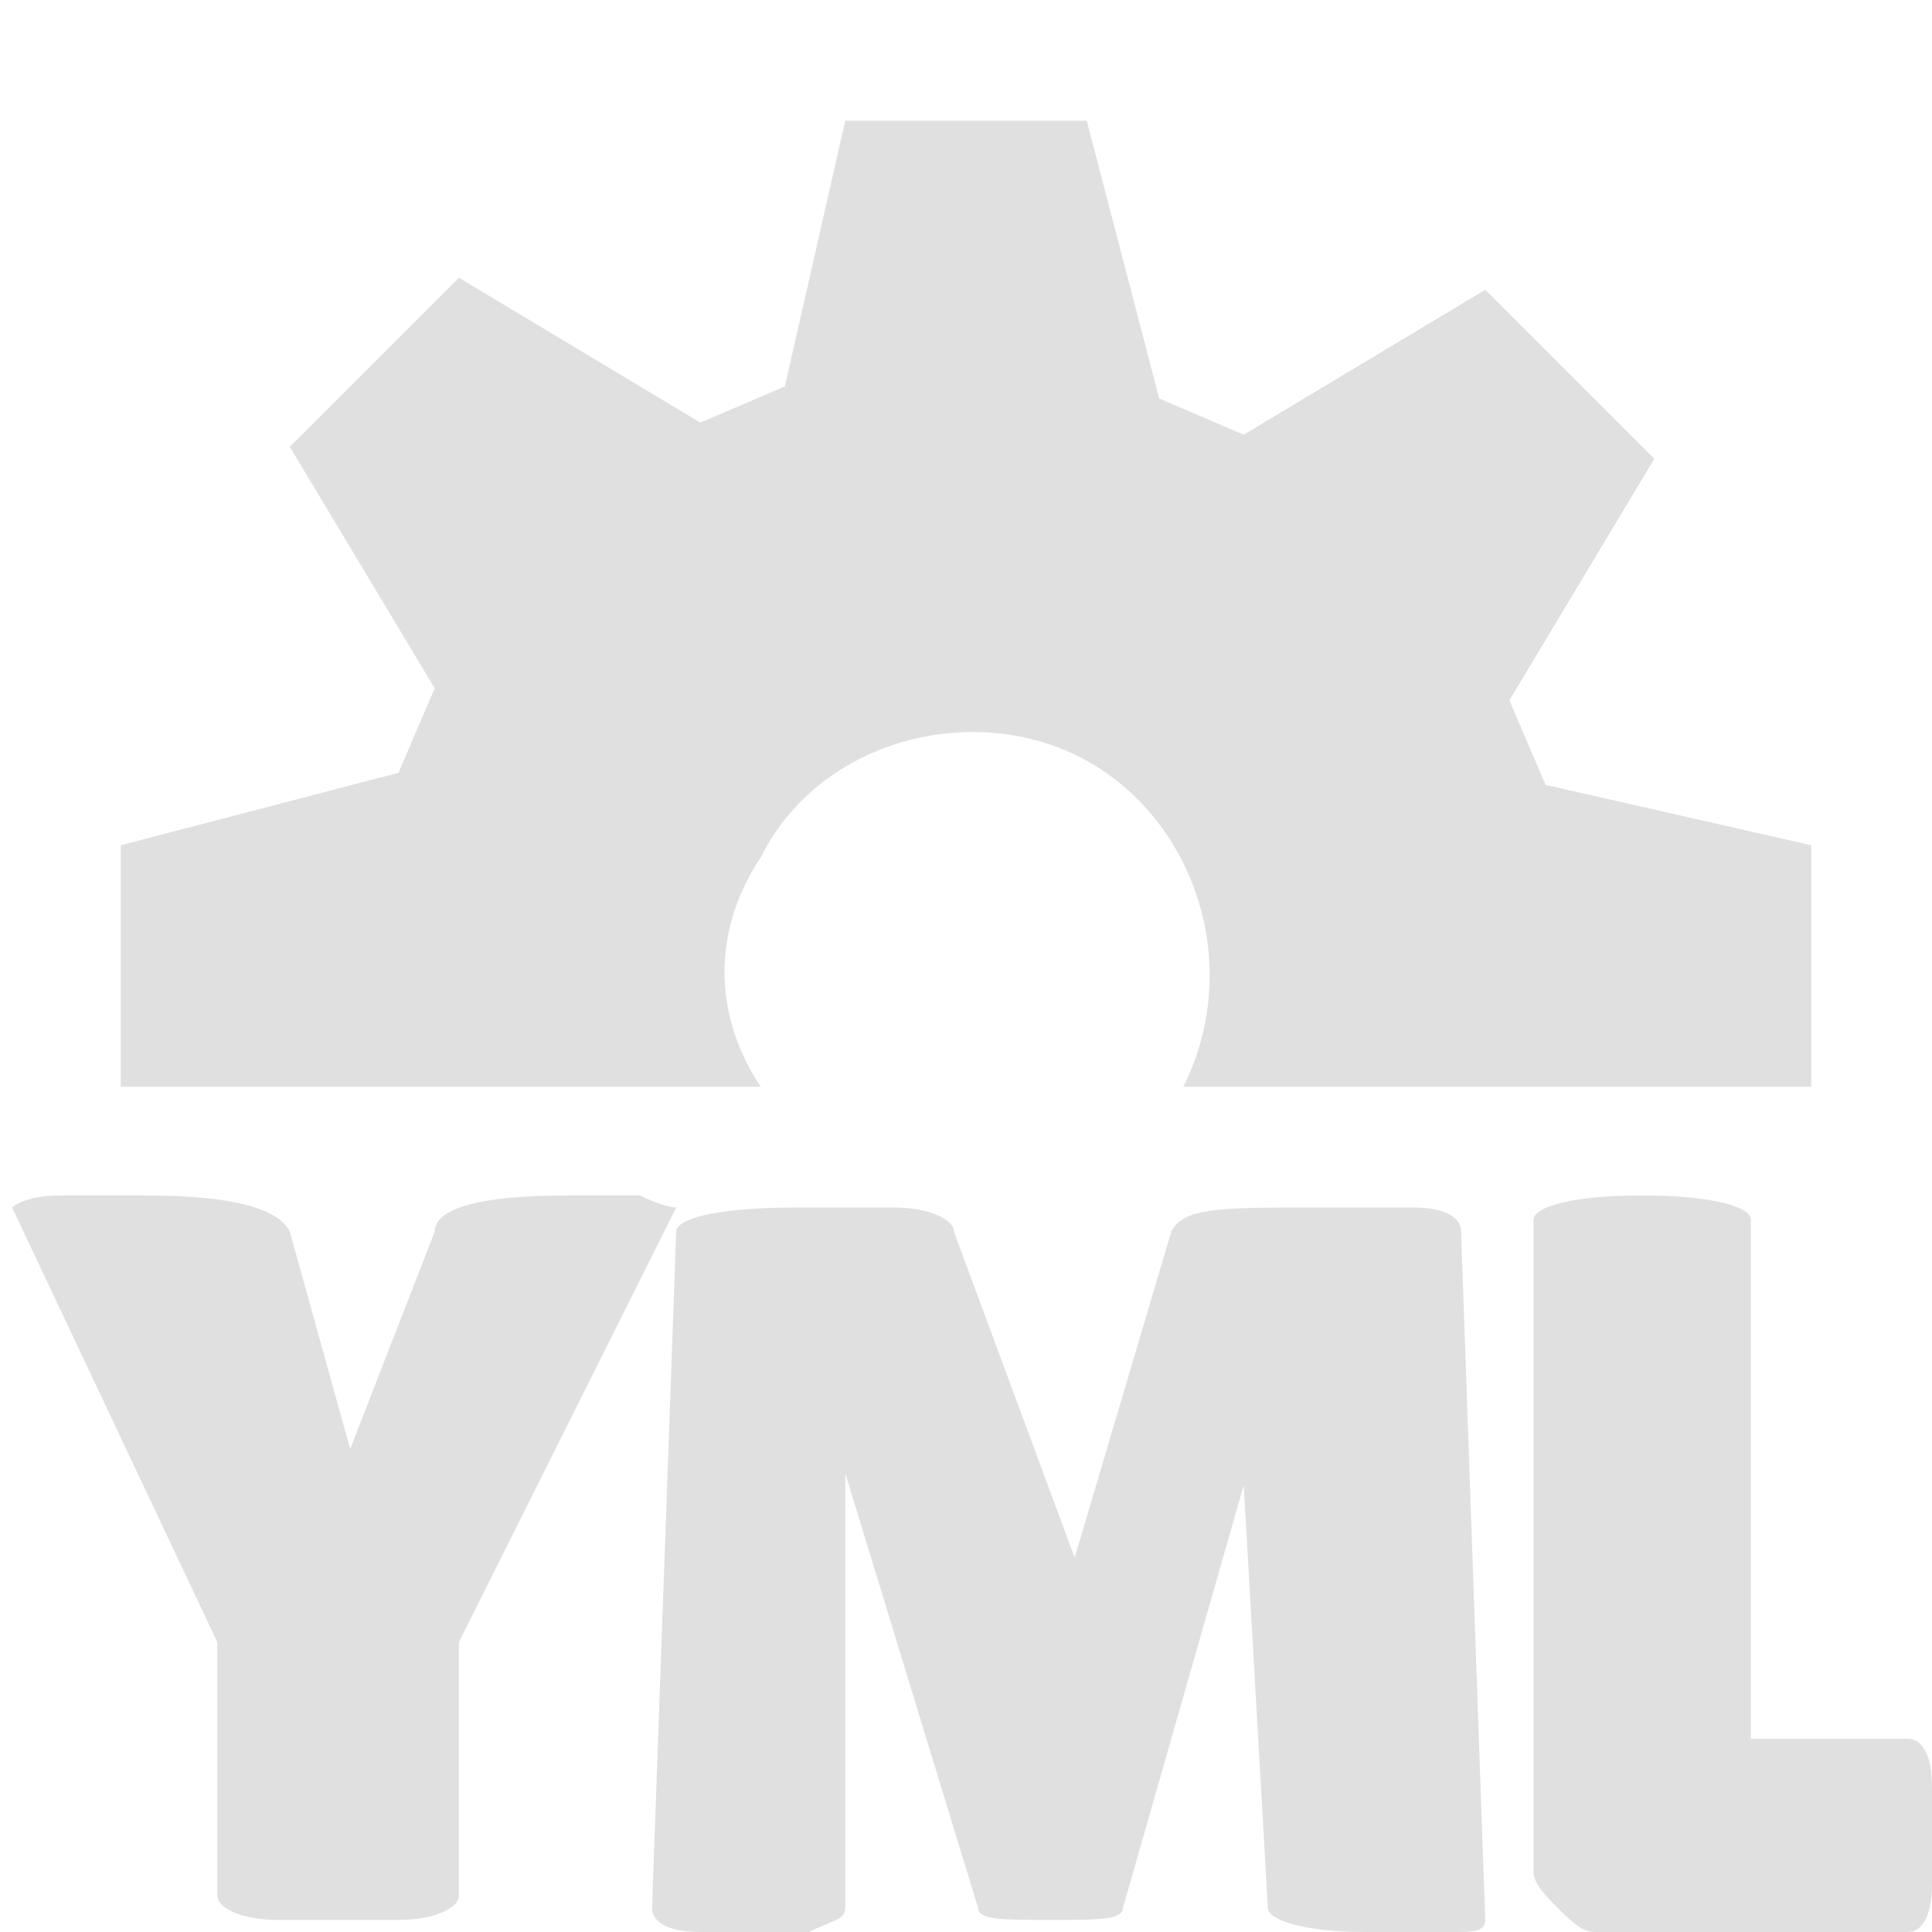 <?xml version="1.0" encoding="utf-8"?>
<!-- Generator: Adobe Illustrator 24.1.2, SVG Export Plug-In . SVG Version: 6.00 Build 0)  -->
<svg version="1.2" baseProfile="tiny" id="Layer_1" xmlns="http://www.w3.org/2000/svg" xmlns:xlink="http://www.w3.org/1999/xlink"
	 x="0px" y="0px" viewBox="0 0 16 16" overflow="visible" xml:space="preserve">
<path fill="#E0E0E0" d="M9,1l0.6,2.3l0.7,0.3l2-1.2l1.4,1.4l-1.2,2l0.3,0.7L15,7v2H9.8C10.3,8,9.9,6.8,9,6.3S6.8,6.1,6.3,7.1
	C5.9,7.7,5.9,8.4,6.3,9H1V7l2.3-0.6l0.3-0.7l-1.2-2l1.4-1.4l2,1.2l0.7-0.3L7,1H9z"/>
<path fill="#E0E0E0" d="M3.6,10.2C3.6,10,4,9.9,4.7,9.9c0.2,0,0.4,0,0.6,0C5.5,10,5.6,10,5.6,10l-1.8,3.6v2.1c0,0.1-0.2,0.2-0.5,0.2
	c-0.2,0-0.3,0-0.5,0s-0.3,0-0.5,0c-0.3,0-0.5-0.1-0.5-0.2v-2.1L0.1,10c0,0,0.1-0.1,0.4-0.1c0.3,0,0.5,0,0.7,0c0.7,0,1.1,0.1,1.2,0.3
	L2.9,12L3.6,10.2z"/>
<path fill="#E0E0E0" d="M11.3,16c-0.5,0-0.8-0.1-0.8-0.2l-0.2-3.5l-1,3.5c0,0.1-0.2,0.1-0.6,0.1c-0.4,0-0.6,0-0.6-0.1l-1.1-3.6
	L7,15.8c0,0.1-0.1,0.1-0.3,0.2s-0.4,0-0.5,0s-0.3,0-0.4,0c-0.3,0-0.4-0.1-0.4-0.2l0.2-5.6c0-0.1,0.3-0.2,1-0.2c0.2,0,0.5,0,0.8,0
	c0.3,0,0.5,0.1,0.5,0.2l1,2.7l0.8-2.7c0.1-0.2,0.4-0.2,1.2-0.2c0.2,0,0.5,0,0.8,0c0.3,0,0.4,0.1,0.4,0.2l0.2,5.7
	c0,0.1-0.1,0.1-0.3,0.1C11.7,16,11.5,16,11.3,16z"/>
<path fill="#E0E0E0" d="M12.7,15.5v-5.4c0-0.1,0.3-0.2,0.9-0.2c0.6,0,0.9,0.1,0.9,0.2v4.3h1.3c0.1,0,0.2,0.1,0.2,0.4
	c0,0.1,0,0.3,0,0.4s0,0.3,0,0.4c0,0.3-0.1,0.4-0.2,0.4h-2.6c-0.1,0-0.2-0.1-0.3-0.2S12.7,15.6,12.7,15.5z"/>
</svg>
